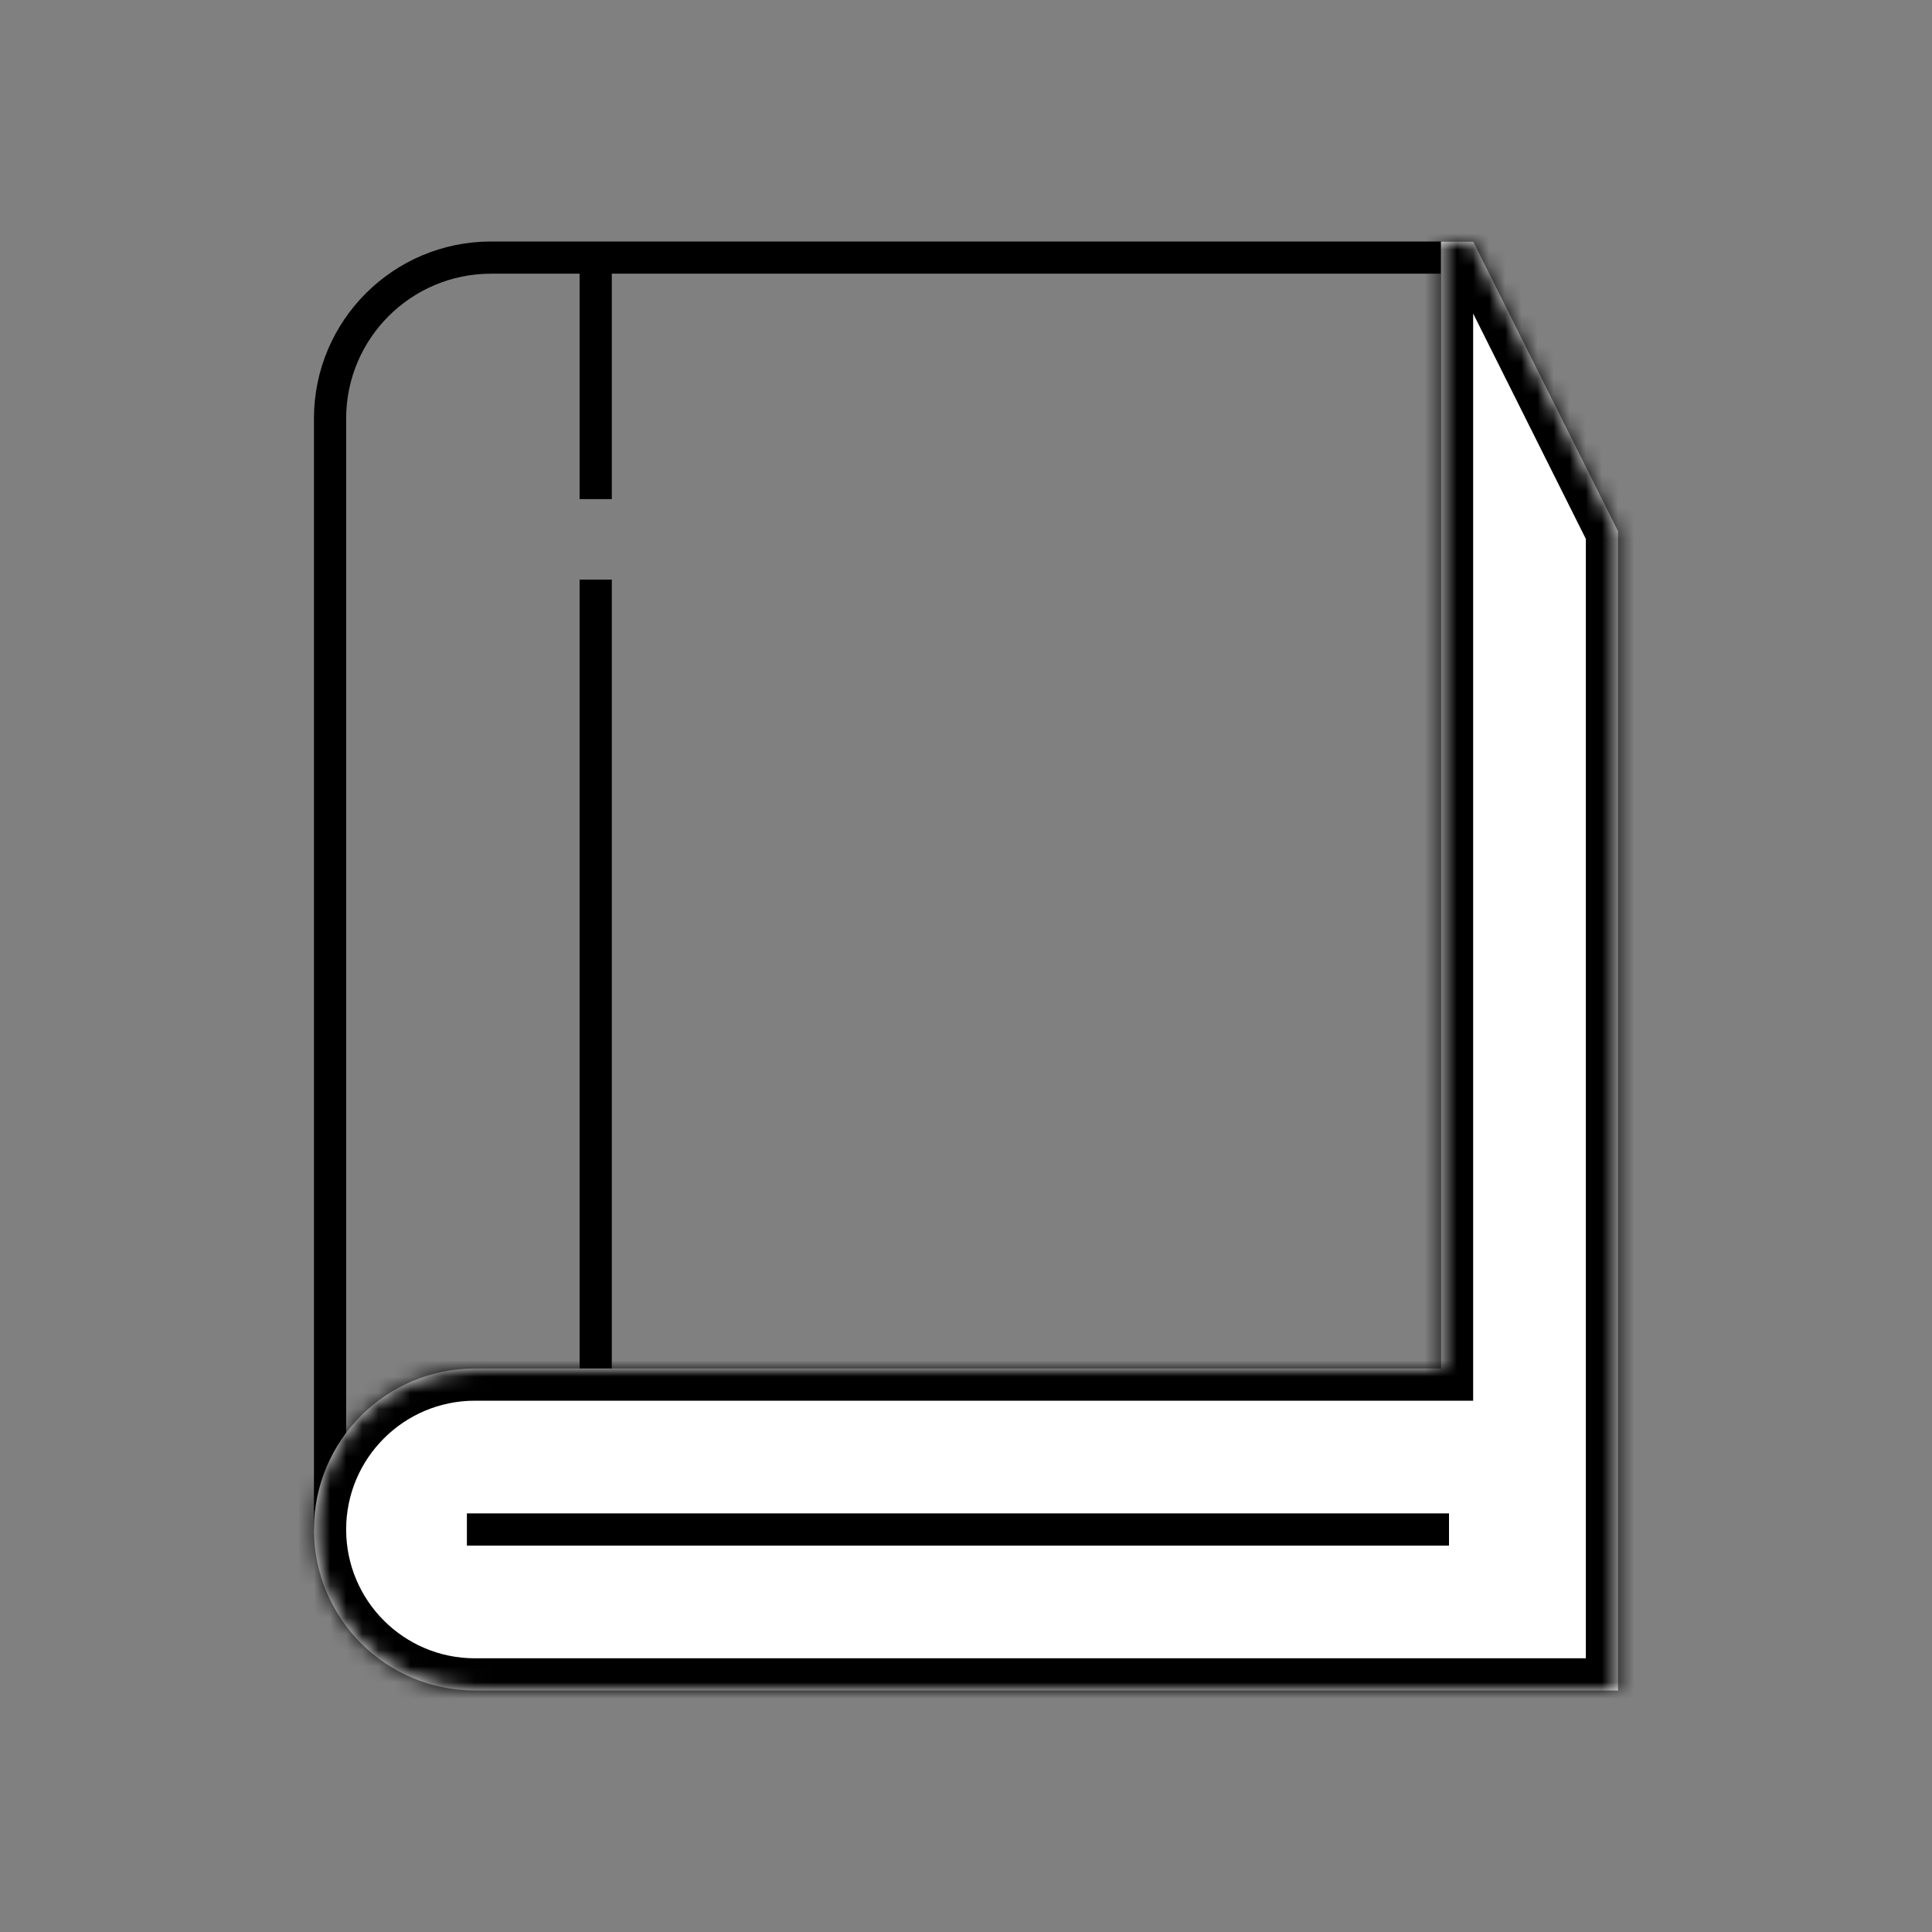 <svg width="120" height="120" viewBox="0 0 120 120" fill="none" xmlns="http://www.w3.org/2000/svg">
<rect x="0" y="0" width="120" height="120" fill="#808080" stroke="none"/>
<path d="M30.5 16H90.5V94H20.5V26C20.5 20.477 24.977 16 30.5 16Z" stroke="black" stroke-width="2"/>
<path d="M37 31V16M37 86V36" stroke="black" stroke-width="2"/>
<mask id="path-3-inside-1_581_247" fill="white">
<path d="M100.5 33V105H29.5C23.977 105 19.5 100.523 19.5 95C19.5 89.477 23.977 85 29.5 85H89.5V15H91.5L100.5 33Z"/>
</mask>
<path d="M100.5 33V105H29.5C23.977 105 19.5 100.523 19.5 95C19.5 89.477 23.977 85 29.5 85H89.5V15H91.5L100.5 33Z" fill="white"/>
<path d="M100.5 33H102.5V32.528L102.289 32.106L100.5 33ZM100.5 105V107H102.5V105H100.5ZM29.5 85V83V85ZM89.5 85V87H91.5V85H89.5ZM89.5 15V13H87.5V15H89.5ZM91.5 15L93.289 14.106L92.736 13H91.5V15ZM100.5 33H98.5V105H100.5H102.5V33H100.5ZM100.5 105V103H29.5V105V107H100.5V105ZM29.5 105V103C25.082 103 21.5 99.418 21.5 95H19.5H17.5C17.5 101.627 22.873 107 29.5 107V105ZM19.5 95H21.5C21.5 90.582 25.082 87 29.5 87V85V83C22.873 83 17.5 88.373 17.5 95H19.5ZM29.5 85V87H89.5V85V83H29.5V85ZM89.5 85H91.5V15H89.5H87.5V85H89.5ZM89.5 15V17H91.5V15V13H89.5V15ZM91.5 15L89.711 15.894L98.711 33.894L100.5 33L102.289 32.106L93.289 14.106L91.5 15Z" fill="black" mask="url(#path-3-inside-1_581_247)"/>
<path d="M29 95H90" stroke="black" stroke-width="2"/>
</svg>
